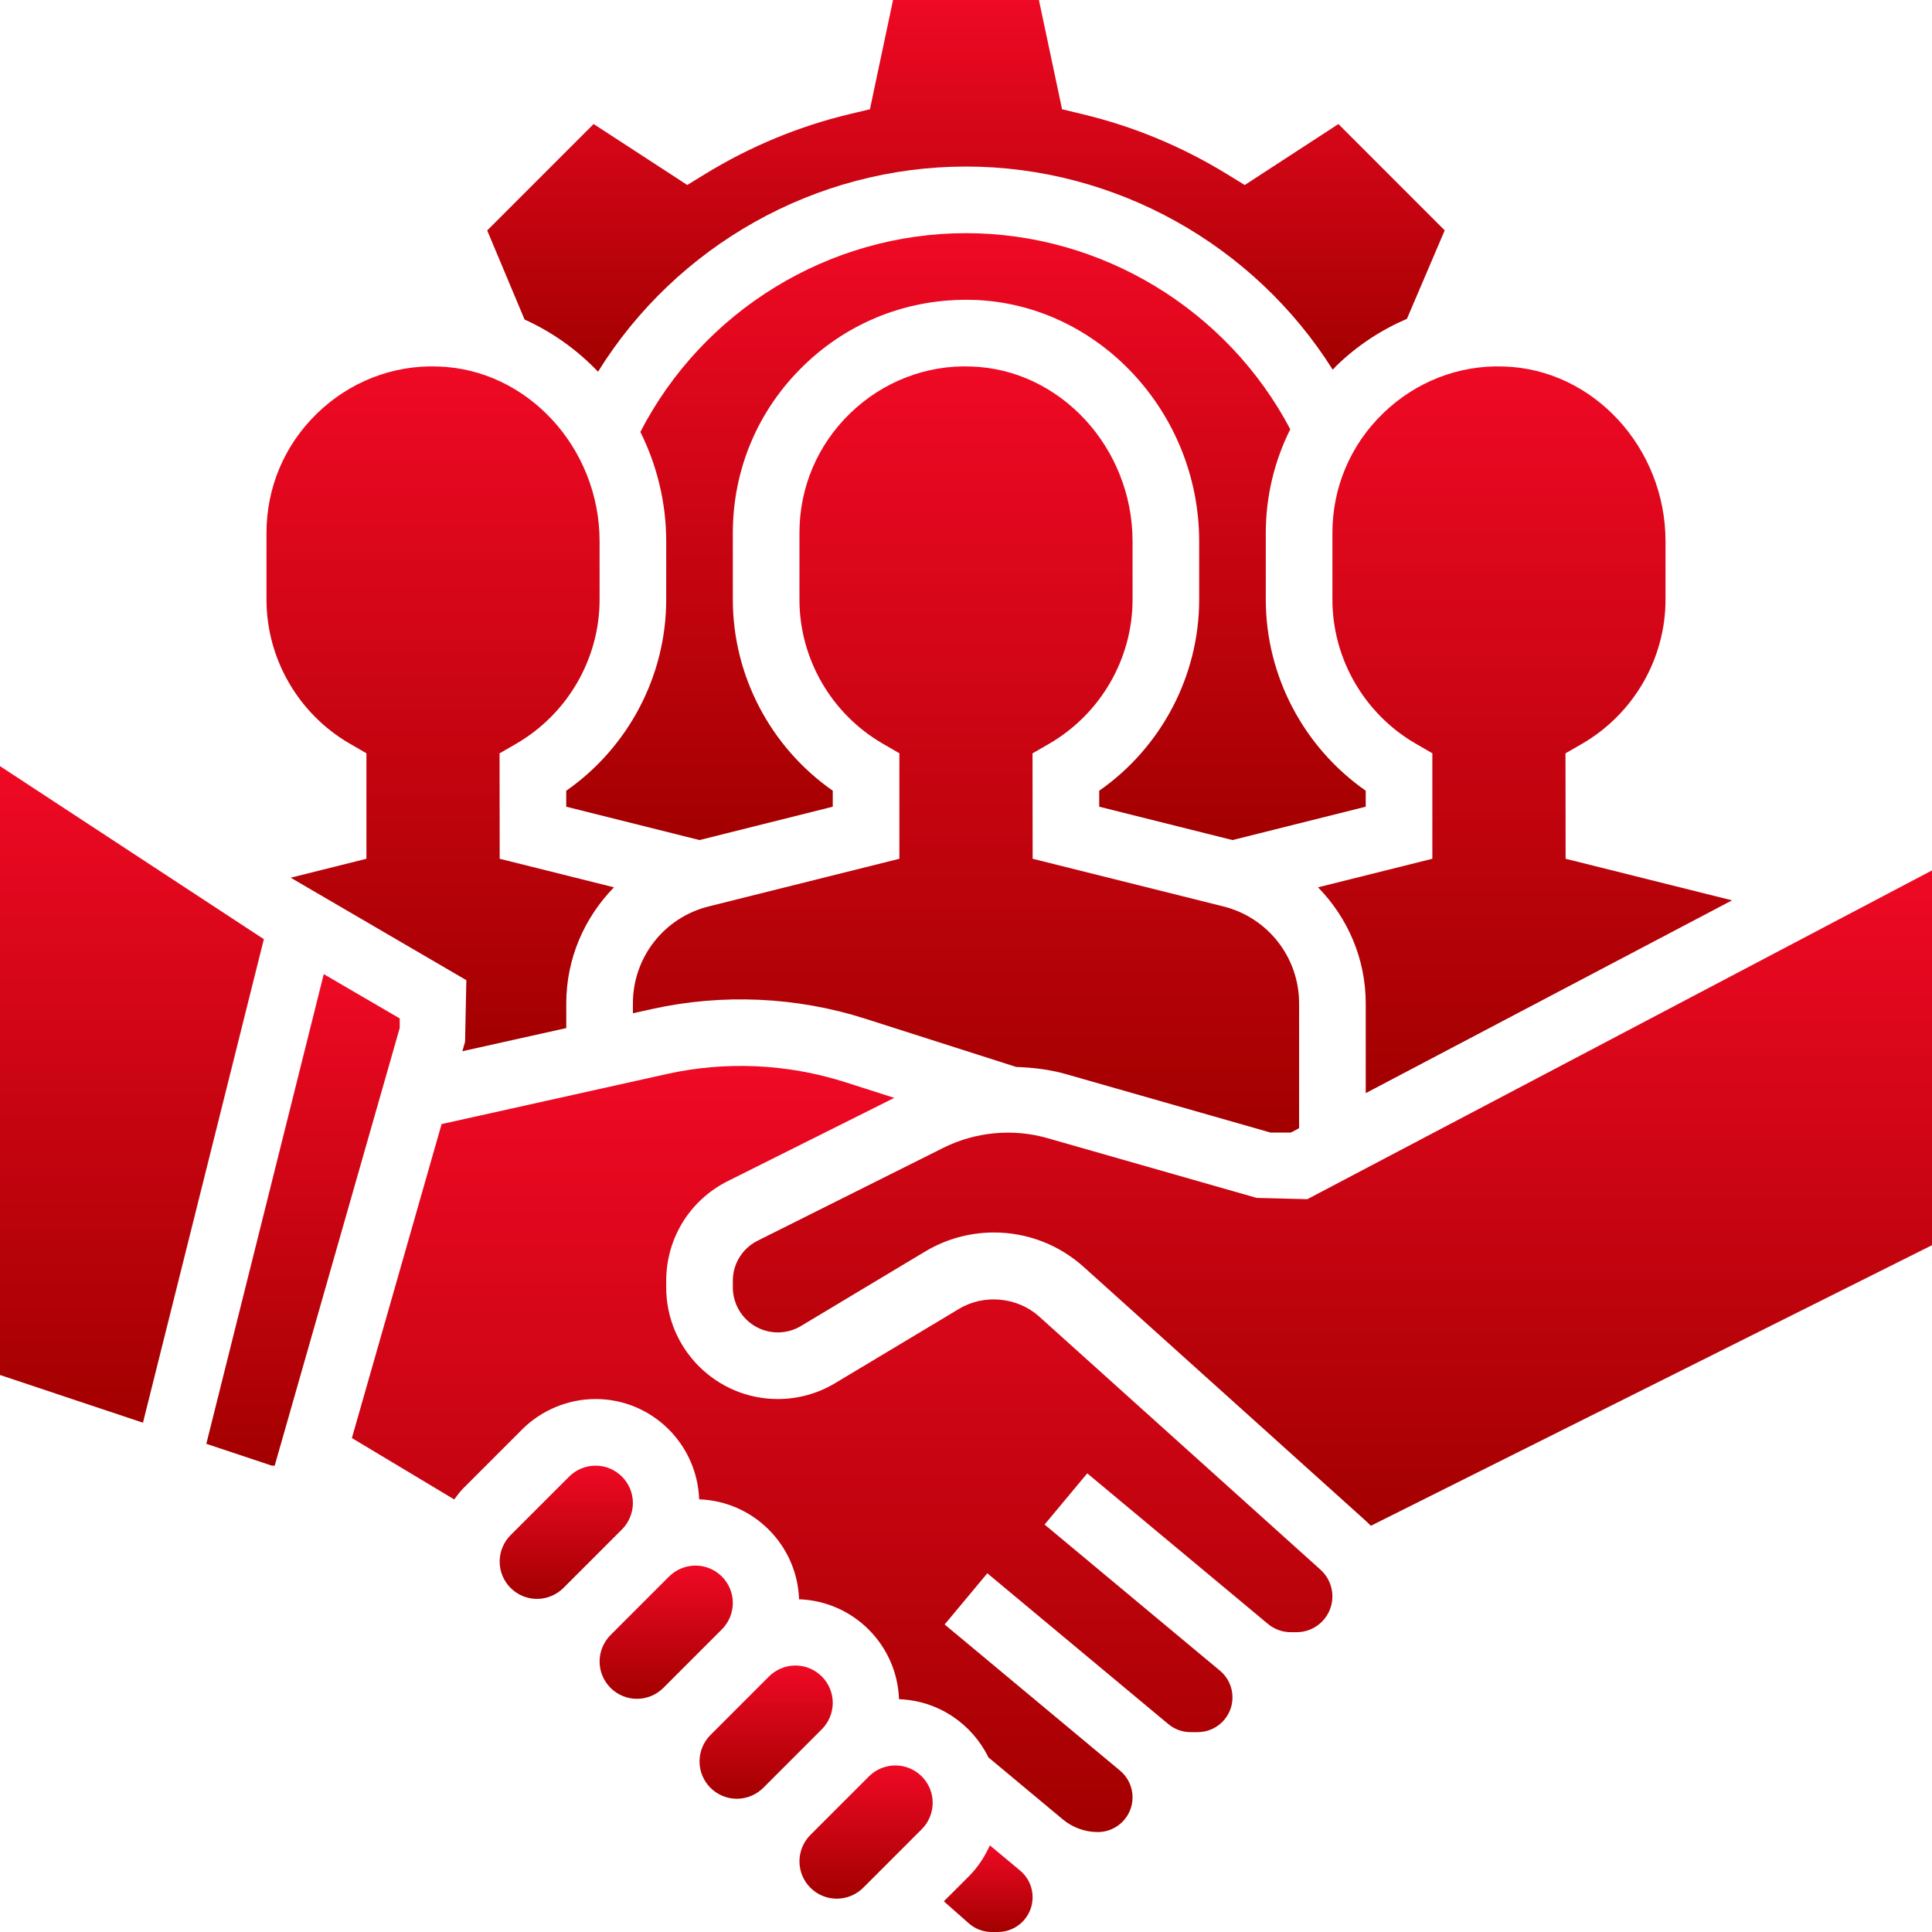 <svg width="464" height="464" viewBox="0 0 464 464" fill="none" xmlns="http://www.w3.org/2000/svg">
<path fill-rule="evenodd" clip-rule="evenodd" d="M84.008 178.601L88 180.91V206.246L69.809 210.793L112 235.406L111.695 250.199L111.047 252.465L136 246.91V240.984C136 230.23 140.344 220.383 147.457 213.105L120.008 206.246L119.977 180.93L123.977 178.617C136.328 171.465 144 158.199 144 144V130.016C144 107.504 126.609 88.664 105.23 88.023C94.398 87.601 83.977 91.695 76.144 99.289C68.312 106.887 64 117.09 64 128V144C64 158.199 71.664 171.465 84.008 178.601Z" fill="url(#paint0_linear)"/>
<path fill-rule="evenodd" clip-rule="evenodd" d="M143.625 89.266C162.426 59 195.84 40 232 40C267.902 40 301.223 58.824 320.078 88.793C320.398 88.473 320.68 88.121 321.008 87.801C325.992 82.961 331.719 79.231 337.895 76.574L346.969 55.328L321.441 29.793L298.945 44.434L294.641 41.793C283.855 35.184 272.199 30.344 260 27.426L255.07 26.238L249.512 0H214.48L208.93 26.238L204.008 27.414C191.809 30.336 180.152 35.176 169.367 41.785L165.062 44.426L142.566 29.785L117.008 55.344L125.984 76.742C132.609 79.727 138.594 84 143.625 89.266Z" fill="url(#paint1_linear)"/>
<path fill-rule="evenodd" clip-rule="evenodd" d="M0 184V330.23L34.336 341.68L63.367 225.559L0 184Z" fill="url(#paint2_linear)"/>
<path fill-rule="evenodd" clip-rule="evenodd" d="M328 189.902C313.09 179.488 304 162.312 304 144V128C304 119.184 306.07 110.727 309.879 103.09C294.742 74.375 264.633 56 232 56C199.055 56 168.816 74.625 153.793 103.734C157.734 111.664 160 120.602 160 130.016V144C160 162.312 150.902 179.504 135.992 189.91V193.742L168 201.754L200 193.742V189.902C185.09 179.488 176 162.312 176 144V128C176 112.719 182.039 98.449 193.008 87.809C203.969 77.168 218.406 71.586 233.719 72.023C263.648 72.93 288 98.938 288 130.016V144C288 162.312 278.902 179.504 263.992 189.91V193.742L296 201.754L328 193.742V189.902Z" fill="url(#paint3_linear)"/>
<path fill-rule="evenodd" clip-rule="evenodd" d="M96 244.594L77.754 233.953L49.551 346.754L65.297 352H65.969L96 246.879V244.594Z" fill="url(#paint4_linear)"/>
<path fill-rule="evenodd" clip-rule="evenodd" d="M170.176 217.695C159.48 220.375 152 229.953 152 240.984V243.351L156.586 242.336C173.48 238.594 191.344 239.383 207.848 244.672L244.062 256.246C248.07 256.398 252.062 256.84 255.93 257.945L305.121 272H310.023L312 270.961V240.984C312 229.953 304.52 220.375 293.824 217.695L248.008 206.246L247.977 180.93L251.977 178.617C264.328 171.465 272 158.199 272 144V130.016C272 107.504 254.609 88.664 233.23 88.023C222.434 87.601 211.977 91.695 204.145 99.289C196.312 106.887 192 117.09 192 128V144C192 158.199 199.664 171.465 212.008 178.601L216 180.91V206.246L170.176 217.695Z" fill="url(#paint5_linear)"/>
<path fill-rule="evenodd" clip-rule="evenodd" d="M320 128V144C320 158.199 327.664 171.465 340.008 178.601L344 180.91V206.246L316.543 213.105C323.648 220.383 328 230.223 328 240.984V262.535L415.977 216.23L376.008 206.246L375.977 180.93L379.977 178.617C392.328 171.465 400 158.199 400 144V130.016C400 107.504 382.609 88.664 361.23 88.023C350.375 87.601 339.984 91.695 332.145 99.289C324.312 106.887 320 117.09 320 128Z" fill="url(#paint6_linear)"/>
<path fill-rule="evenodd" clip-rule="evenodd" d="M249.551 316.168C244.383 311.519 236.352 310.726 230.367 314.32L200.574 332.183C196.434 334.68 191.656 336 186.801 336C172.023 336 160 323.976 160 309.199V307.617C160 297.406 165.672 288.222 174.816 283.648L214.77 263.672L202.984 259.902C189.16 255.48 174.223 254.793 160.062 257.961L106.055 269.969L84.512 345.367L109.09 360.113C109.793 359.168 110.488 358.215 111.328 357.375L125.391 343.312C130.023 338.664 136.457 336 143.031 336C156.496 336 167.441 346.734 167.91 360.09C180.961 360.551 191.449 371.039 191.91 384.09C204.961 384.551 215.449 395.039 215.91 408.09C225.375 408.426 233.457 414.031 237.391 422.07L255.246 436.953C257.594 438.91 260.586 440 263.656 440C268.258 440 272 436.258 272 431.656C272 429.168 270.902 426.832 269 425.246L226.871 390.144L237.121 377.847L280.574 414.055C282.07 415.312 283.969 416 285.91 416H287.656C292.258 416 296 412.258 296 407.656C296 405.168 294.902 402.832 293 401.246L250.871 366.144L261.121 353.847L304.504 390C306.039 391.289 308.008 392 310.008 392H311.391C316.145 392 320 388.144 320 383.398C320 380.961 318.961 378.633 317.152 377L249.551 316.168Z" fill="url(#paint7_linear)"/>
<path fill-rule="evenodd" clip-rule="evenodd" d="M313.977 288L301.809 287.695L251.535 273.336C243.305 270.969 234.238 271.832 226.602 275.648L181.977 297.961C178.289 299.809 176 303.504 176 307.617V309.199C176 315.152 180.84 320 186.801 320C188.754 320 190.664 319.473 192.336 318.473L222.137 300.602C227.152 297.586 232.871 296 238.711 296C246.688 296 254.344 298.938 260.266 304.273L327.848 365.105C328.328 365.535 328.785 365.977 329.223 366.441L464 299.055V209.039L313.977 288Z" fill="url(#paint8_linear)"/>
<path fill-rule="evenodd" clip-rule="evenodd" d="M237.727 443.191C236.496 445.938 234.832 448.48 232.687 450.625L226.68 456.633L232.664 461.91C234.184 463.258 236.145 464 238.176 464H239.656C244.258 464 248 460.258 248 455.656C248 453.168 246.902 450.832 245 449.246L237.727 443.191Z" fill="url(#paint9_linear)"/>
<path fill-rule="evenodd" clip-rule="evenodd" d="M215.031 424C212.672 424 210.359 424.953 208.688 426.625L194.625 440.688C192.953 442.359 192 444.672 192 447.031C192 451.977 196.023 456 200.969 456C203.328 456 205.641 455.047 207.312 453.375L221.375 439.312C223.047 437.641 224 435.328 224 432.969C224 428.023 219.977 424 215.031 424Z" fill="url(#paint10_linear)"/>
<path fill-rule="evenodd" clip-rule="evenodd" d="M176 384.969C176 380.023 171.977 376 167.031 376C164.672 376 162.359 376.953 160.688 378.625L146.625 392.688C144.953 394.359 144 396.672 144 399.031C144 403.977 148.023 408 152.969 408C155.328 408 157.641 407.047 159.312 405.375L173.375 391.312C175.047 389.641 176 387.328 176 384.969Z" fill="url(#paint11_linear)"/>
<path fill-rule="evenodd" clip-rule="evenodd" d="M200 408.969C200 404.023 195.977 400 191.031 400C188.672 400 186.359 400.953 184.688 402.625L170.625 416.688C168.953 418.359 168 420.672 168 423.031C168 427.977 172.023 432 176.969 432C179.328 432 181.641 431.047 183.312 429.375L197.375 415.312C199.047 413.641 200 411.328 200 408.969Z" fill="url(#paint12_linear)"/>
<path fill-rule="evenodd" clip-rule="evenodd" d="M152 360.969C152 356.023 147.977 352 143.031 352C140.672 352 138.359 352.953 136.688 354.625L122.625 368.688C120.953 370.359 120 372.672 120 375.031C120 379.977 124.023 384 128.969 384C131.328 384 133.641 383.047 135.312 381.375L149.375 367.312C151.047 365.641 152 363.328 152 360.969Z" fill="url(#paint13_linear)"/>
<defs>
<linearGradient id="paint0_linear" x1="64" y1="87.994" x2="64" y2="252.465" gradientUnits="userSpaceOnUse">
<stop stop-color="#EF0924"/>
<stop offset="1" stop-color="#A30000"/>
</linearGradient>
<linearGradient id="paint1_linear" x1="117.008" y1="0" x2="117.008" y2="89.266" gradientUnits="userSpaceOnUse">
<stop stop-color="#EF0924"/>
<stop offset="1" stop-color="#A30000"/>
</linearGradient>
<linearGradient id="paint2_linear" x1="0" y1="184" x2="0" y2="341.68" gradientUnits="userSpaceOnUse">
<stop stop-color="#EF0924"/>
<stop offset="1" stop-color="#A30000"/>
</linearGradient>
<linearGradient id="paint3_linear" x1="135.992" y1="56" x2="135.992" y2="201.754" gradientUnits="userSpaceOnUse">
<stop stop-color="#EF0924"/>
<stop offset="1" stop-color="#A30000"/>
</linearGradient>
<linearGradient id="paint4_linear" x1="49.551" y1="233.953" x2="49.551" y2="352" gradientUnits="userSpaceOnUse">
<stop stop-color="#EF0924"/>
<stop offset="1" stop-color="#A30000"/>
</linearGradient>
<linearGradient id="paint5_linear" x1="152" y1="87.994" x2="152" y2="272" gradientUnits="userSpaceOnUse">
<stop stop-color="#EF0924"/>
<stop offset="1" stop-color="#A30000"/>
</linearGradient>
<linearGradient id="paint6_linear" x1="316.543" y1="87.994" x2="316.543" y2="262.535" gradientUnits="userSpaceOnUse">
<stop stop-color="#EF0924"/>
<stop offset="1" stop-color="#A30000"/>
</linearGradient>
<linearGradient id="paint7_linear" x1="84.512" y1="256" x2="84.512" y2="440" gradientUnits="userSpaceOnUse">
<stop stop-color="#EF0924"/>
<stop offset="1" stop-color="#A30000"/>
</linearGradient>
<linearGradient id="paint8_linear" x1="176" y1="209.039" x2="176" y2="366.441" gradientUnits="userSpaceOnUse">
<stop stop-color="#EF0924"/>
<stop offset="1" stop-color="#A30000"/>
</linearGradient>
<linearGradient id="paint9_linear" x1="226.68" y1="443.191" x2="226.68" y2="464" gradientUnits="userSpaceOnUse">
<stop stop-color="#EF0924"/>
<stop offset="1" stop-color="#A30000"/>
</linearGradient>
<linearGradient id="paint10_linear" x1="192" y1="424" x2="192" y2="456" gradientUnits="userSpaceOnUse">
<stop stop-color="#EF0924"/>
<stop offset="1" stop-color="#A30000"/>
</linearGradient>
<linearGradient id="paint11_linear" x1="144" y1="376" x2="144" y2="408" gradientUnits="userSpaceOnUse">
<stop stop-color="#EF0924"/>
<stop offset="1" stop-color="#A30000"/>
</linearGradient>
<linearGradient id="paint12_linear" x1="168" y1="400" x2="168" y2="432" gradientUnits="userSpaceOnUse">
<stop stop-color="#EF0924"/>
<stop offset="1" stop-color="#A30000"/>
</linearGradient>
<linearGradient id="paint13_linear" x1="120" y1="352" x2="120" y2="384" gradientUnits="userSpaceOnUse">
<stop stop-color="#EF0924"/>
<stop offset="1" stop-color="#A30000"/>
</linearGradient>
</defs>
</svg>
